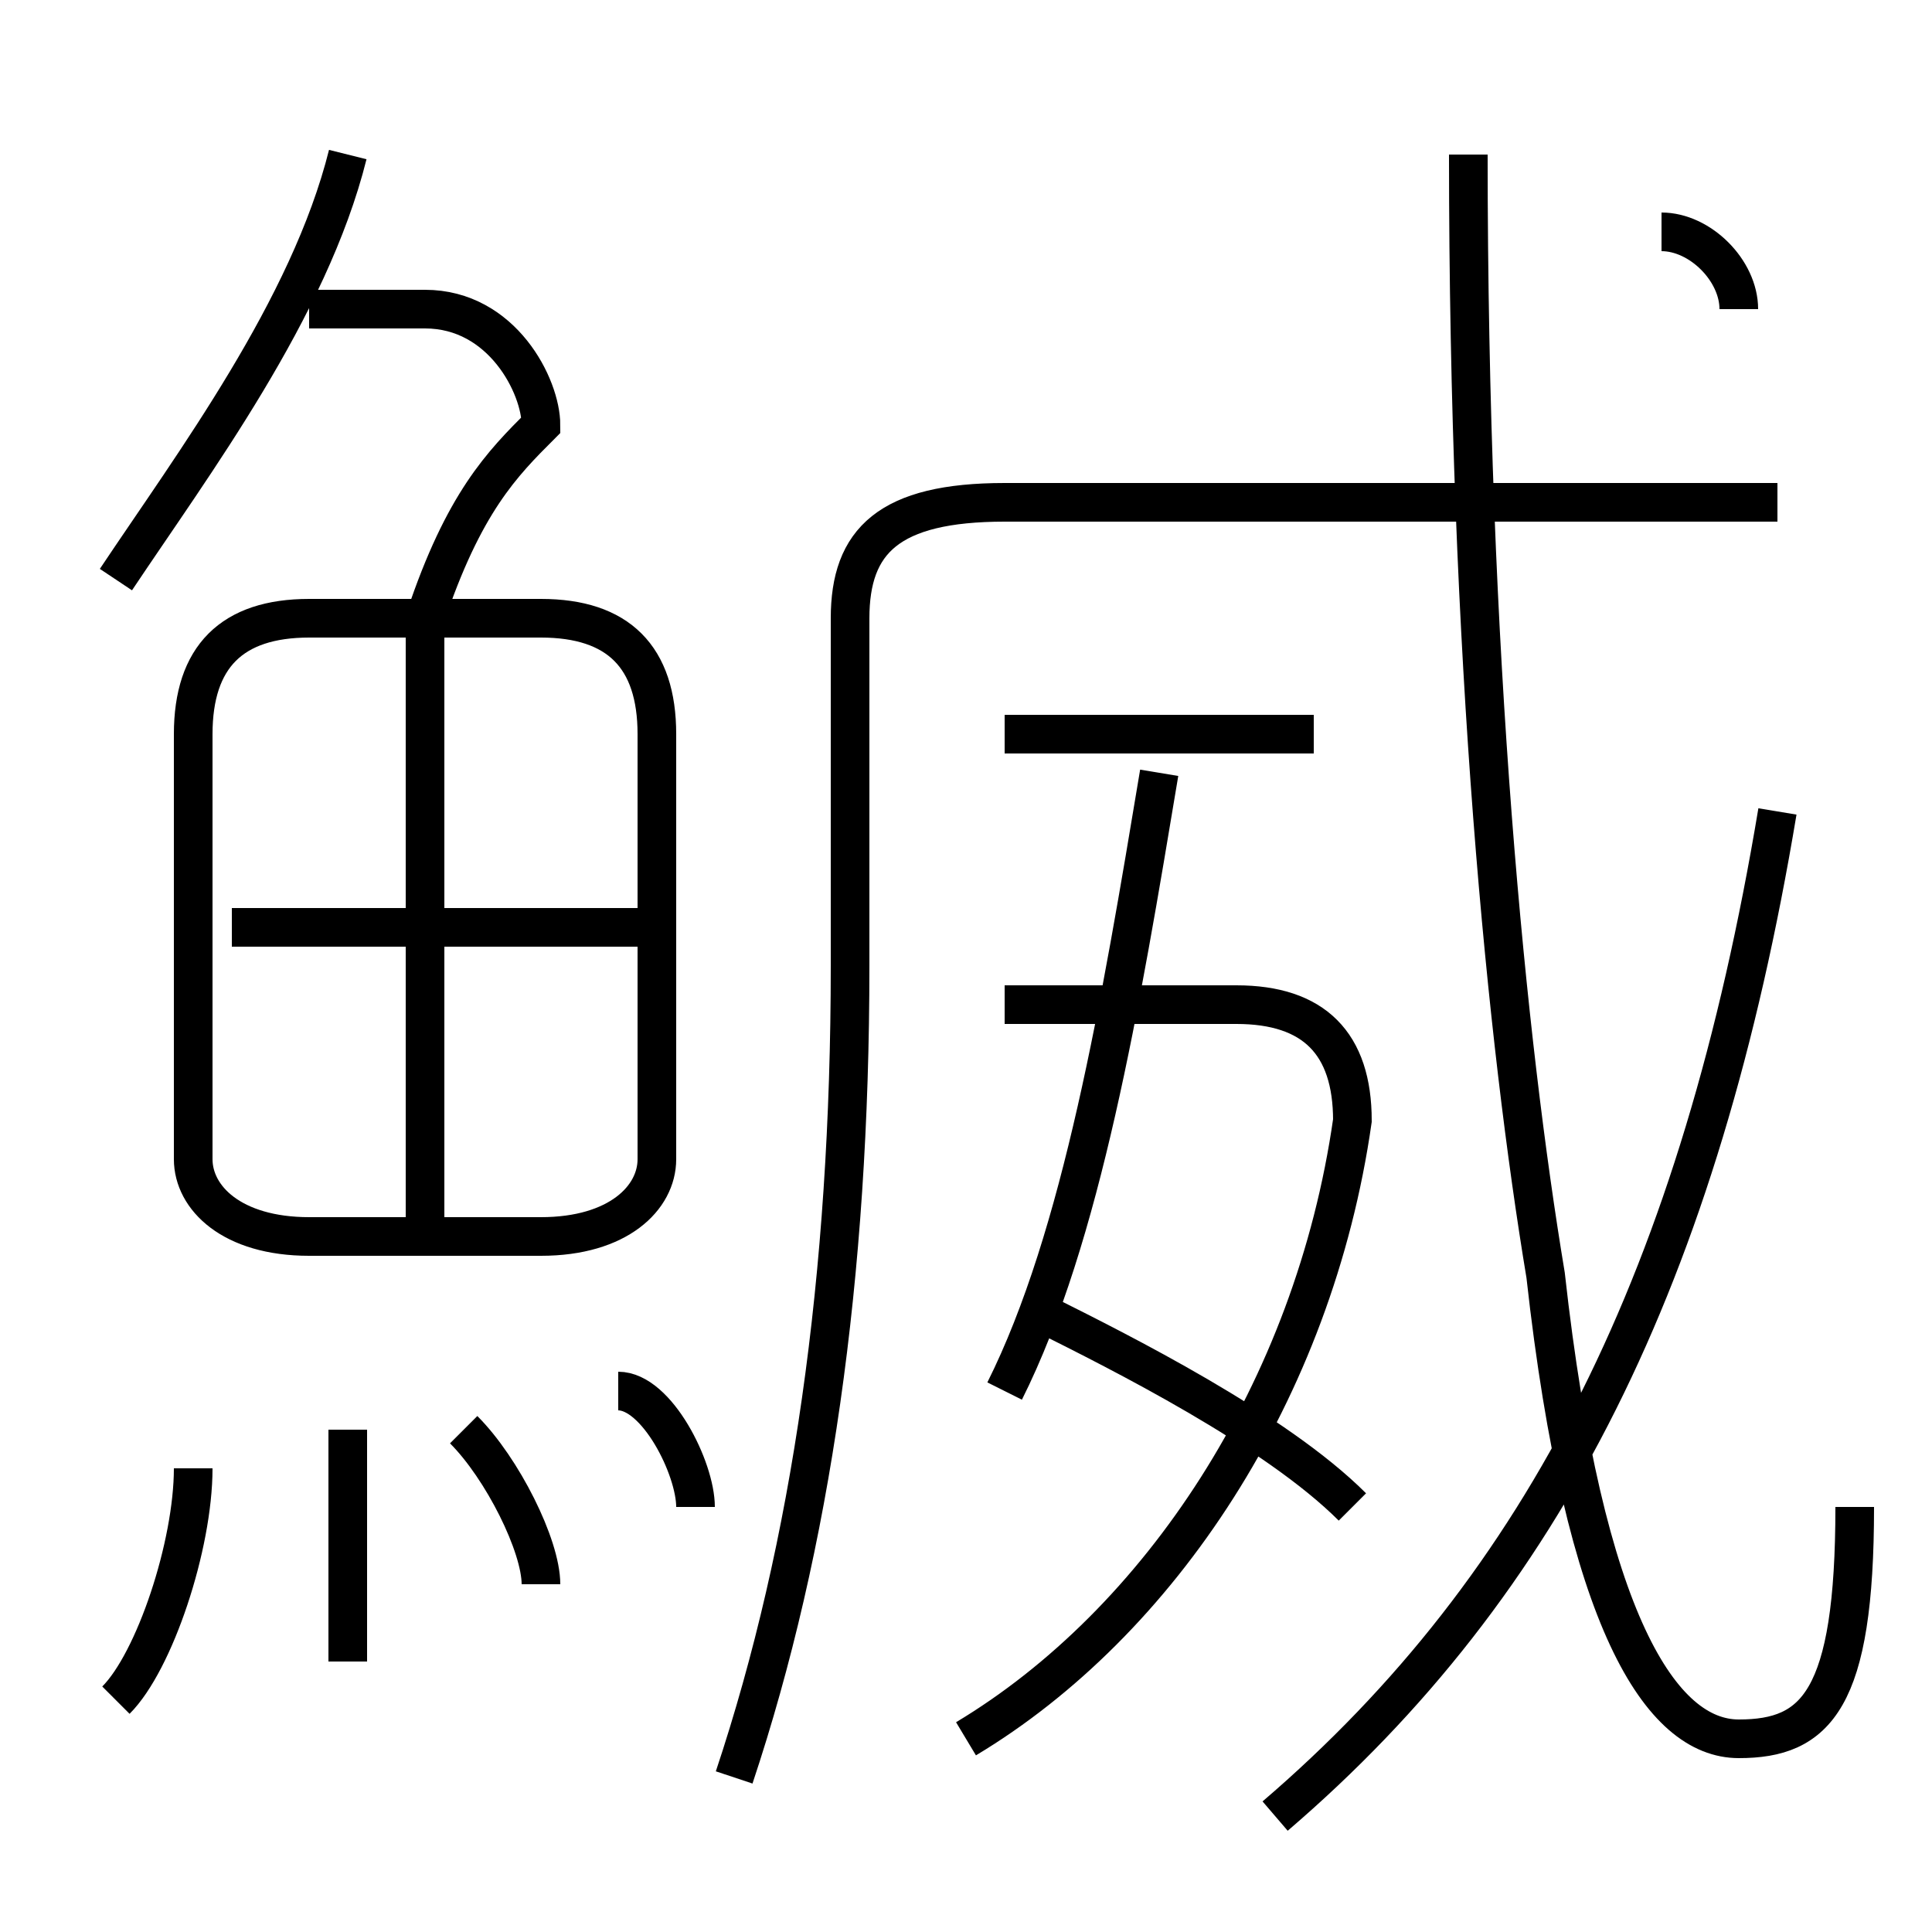 <?xml version='1.0' encoding='utf8'?>
<svg viewBox="0.0 -6.0 50.0 50.0" version="1.1" xmlns="http://www.w3.org/2000/svg">
<rect x="0.0" y="-6.0" width="50.0" height="50.0" fill="#808080" stroke="none"/>
<rect x="-1000" y="-1000" width="2000" height="2000" stroke="white" fill="white"/>
<g style="fill:white;stroke:#000000;  stroke-width:1">
<path d="M 19 2 C 21 -4 22 -11 22 -19 L 22 -28 C 22 -30 23 -31 26 -31 L 46 -31 M 3 0 C 4 -1 5 -4 5 -6 M 9 -1 C 9 -3 9 -5 9 -7 M 14 -3 C 14 -4 13 -6 12 -7 M 18 -5 C 18 -6 17 -8 16 -8 M 17 -14 L 17 -25 C 17 -27 16 -28 14 -28 L 8 -28 C 6 -28 5 -27 5 -25 L 5 -14 C 5 -13 6 -12 8 -12 L 14 -12 C 16 -12 17 -13 17 -14 Z M 11 -12 L 11 -28 M 17 -20 L 6 -20 M 25 1 C 30 -2 34 -8 35 -15 C 35 -17 34 -18 32 -18 L 26 -18 M 35 -5 C 33 -7 29 -9 27 -10 M 3 -29 C 5 -32 8 -36 9 -40 M 26 -8 C 28 -12 29 -18 30 -24 M 11 -28 C 12 -31 13 -32 14 -33 C 14 -34 13 -36 11 -36 L 8 -36 M 33 3 C 40 -3 44 -11 46 -23 M 34 -25 L 26 -25 M 48 -5 C 48 0 47 1 45 1 C 43 1 41 -2 40 -11 C 39 -17 38 -27 38 -40 M 45 -36 C 45 -37 44 -38 43 -38" transform="translate(0.0 38.0)" />
</g>
</svg>